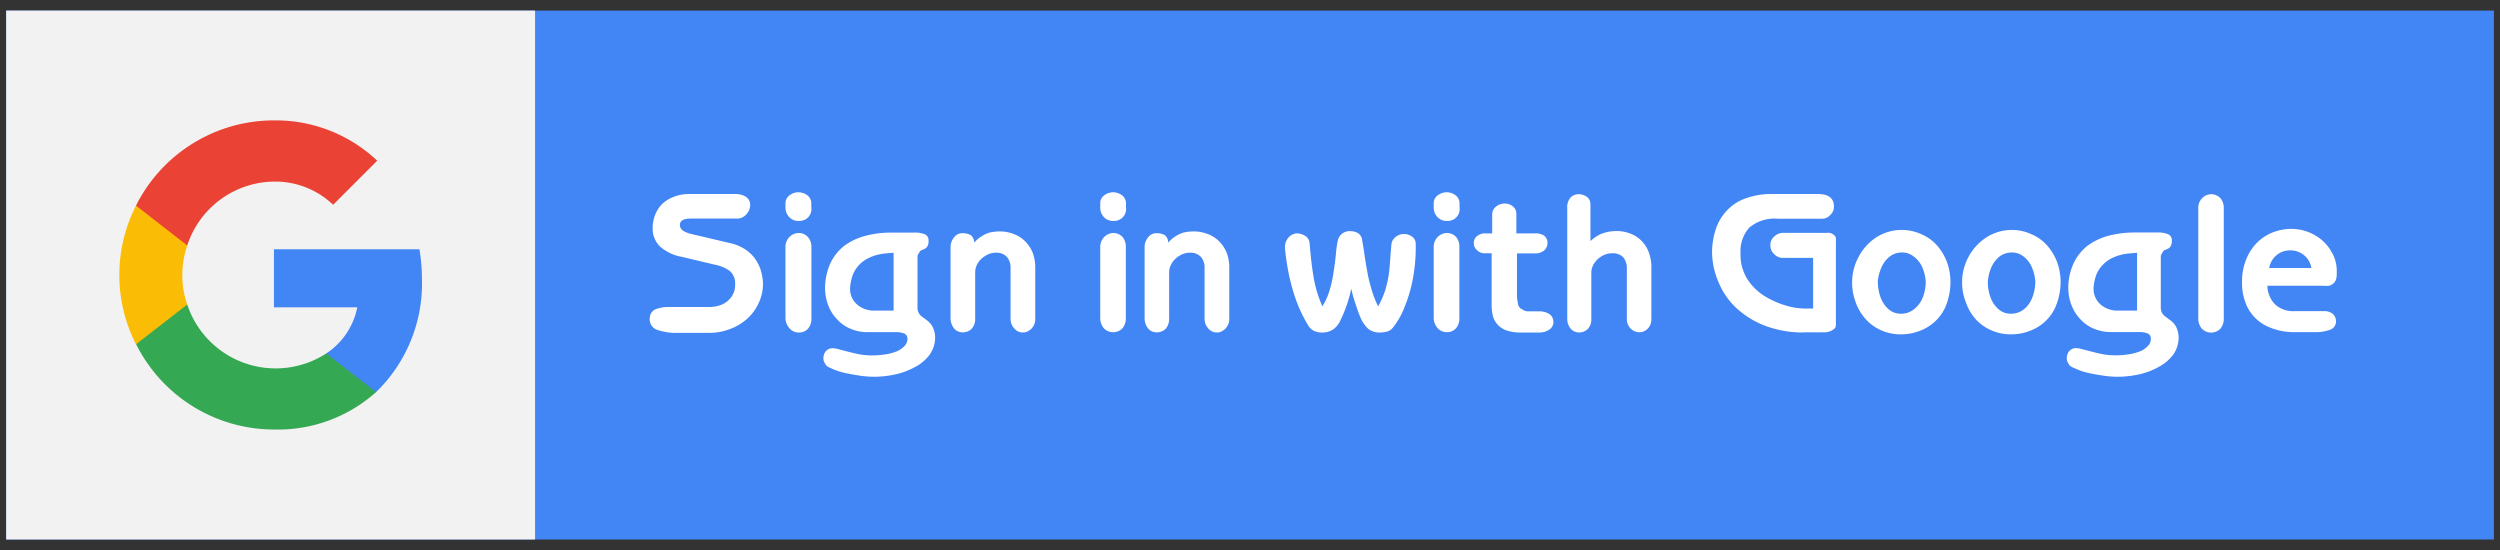 <svg id="Layer_1" data-name="Layer 1" xmlns="http://www.w3.org/2000/svg" viewBox="0 0 283.46 62.36"><rect x="0" y="0" width="283.46" height="62.36" fill="#333333" stroke="none"/><defs><style>.cls-1{fill:#4285f4;}.cls-2{fill:#f2f2f2;}.cls-3{fill:#34a853;}.cls-4{fill:#fbbc05;}.cls-5{fill:#ea4335;}.cls-6{fill:#fff;}</style></defs><rect class="cls-1" x="0.7" y="1.2" width="282.07" height="59.97"/><rect class="cls-2" x="0.7" y="1.2" width="59.97" height="59.97"/><path class="cls-1" d="M47.84,31.58a20.94,20.94,0,0,0-.28-3.32H31.06v6.59h9.45A8.15,8.15,0,0,1,37,40.07v4.39h5.64A17.15,17.15,0,0,0,47.84,31.58Z"/><path class="cls-3" d="M31.06,48.7a16.7,16.7,0,0,0,11.58-4.24L37,40.07a10.56,10.56,0,0,1-15.77-5.54H15.42V39A17.49,17.49,0,0,0,31.06,48.7Z"/><path class="cls-4" d="M21.23,34.53a10.11,10.11,0,0,1-.56-3.35,10.54,10.54,0,0,1,.56-3.34V23.32H15.42a17.29,17.29,0,0,0,0,15.72Z"/><path class="cls-5" d="M31.06,20.59a9.48,9.48,0,0,1,6.71,2.63l5-5a16.76,16.76,0,0,0-11.71-4.57,17.49,17.49,0,0,0-15.64,9.66l5.81,4.52A10.48,10.48,0,0,1,31.06,20.59Z"/><path class="cls-6" d="M83.66,24.78H78.34c-.83,0-1.25.24-1.25.72s.39.78,1.17,1l4.54,1.07a5.11,5.11,0,0,1,1.51.59,4.49,4.49,0,0,1,1.17,1,4.85,4.85,0,0,1,.74,1.35,5.85,5.85,0,0,1,.29,1.66,5,5,0,0,1-.5,2.21,5.34,5.34,0,0,1-1.31,1.78,6.08,6.08,0,0,1-1.94,1.15,6.33,6.33,0,0,1-2.25.43H76.89a6.71,6.71,0,0,1-2.35-.33A1.26,1.26,0,0,1,73.68,36a1.06,1.06,0,0,1,.67-.94,4,4,0,0,1,1.54-.25l.85,0c.4,0,.69,0,.86,0h2.77a3.8,3.8,0,0,0,1.49-.28,2.68,2.68,0,0,0,1.08-.88,2.29,2.29,0,0,0,.41-1.39,1.85,1.85,0,0,0-.61-1.54A4.28,4.28,0,0,0,81,30l-3.7-.88a5,5,0,0,1-2.52-1.22A2.9,2.9,0,0,1,74,25.77a4.16,4.16,0,0,1,.31-1.48,3.56,3.56,0,0,1,.82-1.21,3.92,3.92,0,0,1,1.29-.77A4.61,4.61,0,0,1,78,22h5.38a2.18,2.18,0,0,1,1.15.29,1.07,1.07,0,0,1,.53.9,1.55,1.55,0,0,1-.45,1.12A1.31,1.31,0,0,1,83.66,24.78Z"/><path class="cls-6" d="M89.06,23.49v-.41a1.11,1.11,0,0,1,.45-.93,1.7,1.7,0,0,1,1.09-.35,1.73,1.73,0,0,1,1,.39,1.17,1.17,0,0,1,.39.92v.38a1.35,1.35,0,0,1-1.39,1.56,1.41,1.41,0,0,1-1.11-.43A1.57,1.57,0,0,1,89.06,23.49Zm0,12.57V28a1.59,1.59,0,0,1,.45-1.13,1.5,1.5,0,0,1,1.09-.45,1.39,1.39,0,0,1,1,.45A1.69,1.69,0,0,1,92,28.06v8a1.7,1.7,0,0,1-.37,1.19,1.34,1.34,0,0,1-1,.45,1.37,1.37,0,0,1-1.11-.47A1.76,1.76,0,0,1,89.06,36.06Z"/><path class="cls-6" d="M104.47,35.85l.62.46a2.33,2.33,0,0,1,.63.71,2.74,2.74,0,0,1,.31,1.19,3.4,3.4,0,0,1-.62,2,4.81,4.81,0,0,1-1.65,1.4,8.31,8.31,0,0,1-2.28.85,11.65,11.65,0,0,1-2.39.26,11.19,11.19,0,0,1-1.68-.14c-.6-.09-1.16-.19-1.68-.31a7.09,7.09,0,0,1-1.1-.34L94,41.65a.82.82,0,0,1-.45-.43,1,1,0,0,1-.19-.59,1.14,1.14,0,0,1,.06-.39,1,1,0,0,1,1-.76,2.82,2.82,0,0,1,.61.1l.79.21c.77.2,1.36.34,1.77.41a8.92,8.92,0,0,0,1.45.1,10,10,0,0,0,1.35-.12,5.84,5.84,0,0,0,1.2-.31,2.58,2.58,0,0,0,.91-.58,1.21,1.21,0,0,0,.39-.83.64.64,0,0,0-.35-.64,2.54,2.54,0,0,0-1-.16c-.12,0-.31,0-.57,0l-.55,0h-2a4.86,4.86,0,0,1-2-.39,4.32,4.32,0,0,1-1.53-1.09,4.63,4.63,0,0,1-1-1.61,5.56,5.56,0,0,1-.34-2,6.9,6.9,0,0,1,.63-2.78,5.58,5.58,0,0,1,1.57-1.94,7.25,7.25,0,0,1,2.36-1.11,11.75,11.75,0,0,1,3-.37h2.58a3,3,0,0,1,1.16.19.73.73,0,0,1,.43.76,1.06,1.06,0,0,1-.18.69,1.09,1.09,0,0,1-.45.29.74.74,0,0,0-.33.18c-.05.1-.1.16-.12.2a1.18,1.18,0,0,0-.11.19.39.39,0,0,0-.06.2V35A1.2,1.2,0,0,0,104.47,35.85Zm-5.32-.63h2.17V28.66l-.82.07a5.69,5.69,0,0,0-1.76.41,3.91,3.91,0,0,0-1.27.84,3.5,3.5,0,0,0-.77,1.17,5,5,0,0,0-.31,1.47,2.32,2.32,0,0,0,.82,1.93A2.9,2.9,0,0,0,99.15,35.22Z"/><path class="cls-6" d="M113.33,26.24a4.29,4.29,0,0,1,1.7.33,3.52,3.52,0,0,1,1.29.88,3.91,3.91,0,0,1,.8,1.28,4.8,4.8,0,0,1,.26,1.58V36.2a1.54,1.54,0,0,1-.18.72,1.35,1.35,0,0,1-.51.55,1.17,1.17,0,0,1-.7.23,1.29,1.29,0,0,1-1-.47,1.61,1.61,0,0,1-.41-1.07V30.39a1.85,1.85,0,0,0-.39-1.23,1.57,1.57,0,0,0-1.22-.51,2.19,2.19,0,0,0-1.23.35,2.42,2.42,0,0,0-.87.84,2,2,0,0,0-.3,1v5.22a1.71,1.71,0,0,1-.37,1.19,1.41,1.41,0,0,1-1,.43,1.25,1.25,0,0,1-1.05-.47,1.9,1.9,0,0,1-.37-1.15v-8a1.71,1.71,0,0,1,.39-1.14,1.17,1.17,0,0,1,1-.48,1.78,1.78,0,0,1,.91.23,1.1,1.1,0,0,1,.38.85,3.4,3.4,0,0,1,.84-.73,3.35,3.35,0,0,1,.94-.43A5.22,5.22,0,0,1,113.33,26.24Z"/><path class="cls-6" d="M124.75,23.49v-.41a1.11,1.11,0,0,1,.45-.93,1.67,1.67,0,0,1,1.08-.35,1.73,1.73,0,0,1,1,.39,1.17,1.17,0,0,1,.39.92v.38a1.36,1.36,0,0,1-1.4,1.56,1.4,1.4,0,0,1-1.1-.43A1.57,1.57,0,0,1,124.75,23.49Zm0,12.57V28a1.59,1.59,0,0,1,.45-1.13,1.47,1.47,0,0,1,1.08-.45,1.44,1.44,0,0,1,1,.45,1.74,1.74,0,0,1,.37,1.15v8a1.75,1.75,0,0,1-.37,1.19,1.46,1.46,0,0,1-2.13,0A1.76,1.76,0,0,1,124.75,36.06Z"/><path class="cls-6" d="M135.33,26.24a4.33,4.33,0,0,1,1.7.33,3.48,3.48,0,0,1,1.28.88,3.75,3.75,0,0,1,.8,1.28,4.56,4.56,0,0,1,.27,1.58V36.2a1.44,1.44,0,0,1-.19.72,1.35,1.35,0,0,1-.51.55,1.12,1.12,0,0,1-.69.23,1.27,1.27,0,0,1-1-.47,1.56,1.56,0,0,1-.41-1.07V30.39a1.85,1.85,0,0,0-.39-1.23,1.61,1.61,0,0,0-1.23-.51,2.24,2.24,0,0,0-1.23.35,2.39,2.39,0,0,0-.86.84,2,2,0,0,0-.31,1v5.22a1.76,1.76,0,0,1-.36,1.19,1.41,1.41,0,0,1-1,.43,1.23,1.23,0,0,1-1.05-.47,1.84,1.84,0,0,1-.37-1.15v-8a1.71,1.71,0,0,1,.39-1.14,1.17,1.17,0,0,1,1-.48,1.78,1.78,0,0,1,.91.23,1.06,1.06,0,0,1,.37.85,3.8,3.8,0,0,1,.84-.73,3.49,3.49,0,0,1,.94-.43A5.4,5.4,0,0,1,135.33,26.24Z"/><path class="cls-6" d="M147,26.46a1.86,1.86,0,0,1,1,.29,1.08,1.08,0,0,1,.49.84c.12,1.5.27,2.78.45,3.83a13.53,13.53,0,0,0,1,3.31,7.56,7.56,0,0,0,.84-1.9,14,14,0,0,0,.43-2c.1-.61.19-1.32.27-2.1a10.78,10.78,0,0,1,.2-1.44,1.36,1.36,0,0,1,1.41-1.08,1.72,1.72,0,0,1,.88.22,1.11,1.11,0,0,1,.47.7c0,.18.11.62.21,1.33s.21,1.45.35,2.17a16.58,16.58,0,0,0,.49,2.11,11.57,11.57,0,0,0,.77,2,10.73,10.73,0,0,0,.8-1.82,14.07,14.07,0,0,0,.39-1.68c.07-.51.13-1.12.18-1.86s.1-1.29.13-1.64a1.22,1.22,0,0,1,.49-.88,1.51,1.51,0,0,1,1-.33,1.63,1.63,0,0,1,.9.33,1,1,0,0,1,.37.84v.47a18.35,18.35,0,0,1-.33,3.46,16.11,16.11,0,0,1-.92,3.15A8.81,8.81,0,0,1,158,37.06a1.45,1.45,0,0,1-.59.49,3.1,3.1,0,0,1-.9.15,2,2,0,0,1-1.39-.43,4,4,0,0,1-.78-1.07,16.49,16.49,0,0,1-.63-1.71,12.88,12.88,0,0,1-.5-1.76A14.94,14.94,0,0,1,152,36.28a2.52,2.52,0,0,1-.84,1.07,2.15,2.15,0,0,1-1.23.35,2,2,0,0,1-1-.21,1.75,1.75,0,0,1-.7-.76,15.09,15.09,0,0,1-1-2,17,17,0,0,1-.76-2.25,20.41,20.41,0,0,1-.49-2.21c-.12-.68-.22-1.41-.29-2.17a1.69,1.69,0,0,1,.35-1.1A1.39,1.39,0,0,1,147,26.46Z"/><path class="cls-6" d="M162.56,23.49v-.41a1.11,1.11,0,0,1,.45-.93,1.7,1.7,0,0,1,1.09-.35,1.73,1.73,0,0,1,1,.39,1.17,1.17,0,0,1,.39.92v.38a1.35,1.35,0,0,1-1.39,1.56,1.41,1.41,0,0,1-1.11-.43A1.57,1.57,0,0,1,162.56,23.49Zm0,12.57V28a1.59,1.59,0,0,1,.45-1.13,1.5,1.5,0,0,1,1.09-.45,1.39,1.39,0,0,1,1,.45,1.69,1.69,0,0,1,.37,1.15v8a1.7,1.7,0,0,1-.37,1.19,1.34,1.34,0,0,1-1,.45,1.37,1.37,0,0,1-1.11-.47A1.76,1.76,0,0,1,162.56,36.06Z"/><path class="cls-6" d="M169.13,28.72h-.82a1.14,1.14,0,0,1-.83-.35,1,1,0,0,1-.37-.82.94.94,0,0,1,.39-.8,1.4,1.4,0,0,1,.89-.29h.8V24.31a1.12,1.12,0,0,1,.43-.88,1.48,1.48,0,0,1,1-.35,1.45,1.45,0,0,1,.93.33,1.06,1.06,0,0,1,.38.82v2.23h2.16a1.7,1.7,0,0,1,1,.27,1,1,0,0,1,.37.82,1.14,1.14,0,0,1-.39.86,1.53,1.53,0,0,1-1,.32H172V33.4a4.11,4.11,0,0,0,.1.94.93.93,0,0,0,.27.6,5.2,5.2,0,0,0,.49.28.89.89,0,0,0,.43.08h1.22a2.12,2.12,0,0,1,1.17.31,1.06,1.06,0,0,1,.45.9,1,1,0,0,1-.47.86,1.87,1.87,0,0,1-1.13.33H172.2a4.78,4.78,0,0,1-1.08-.15,2.54,2.54,0,0,1-1.07-.51,2.45,2.45,0,0,1-.74-1.06,5,5,0,0,1-.18-1.43Z"/><path class="cls-6" d="M183.21,26.2a4.28,4.28,0,0,1,2.17.53,3.58,3.58,0,0,1,1.39,1.47,4.8,4.8,0,0,1,.47,2.17v5.87a1.49,1.49,0,0,1-.39,1,1.33,1.33,0,0,1-1.7.22,1.42,1.42,0,0,1-.51-.55,1.48,1.48,0,0,1-.18-.72V30.43a1.93,1.93,0,0,0-.39-1.23,1.57,1.57,0,0,0-1.25-.48,2.23,2.23,0,0,0-1.23.34,2.56,2.56,0,0,0-.86.84,2,2,0,0,0-.3,1v5.22a1.59,1.59,0,0,1-.37,1.15,1.41,1.41,0,0,1-1,.43,1.28,1.28,0,0,1-1-.47,1.72,1.72,0,0,1-.36-1.11V23.6a1.71,1.71,0,0,1,.36-1.19,1.33,1.33,0,0,1,1-.39,1.6,1.6,0,0,1,.9.33,1,1,0,0,1,.37.78v4.21a4.09,4.09,0,0,1,1.32-.86A4.71,4.71,0,0,1,183.21,26.2Z"/><path class="cls-6" d="M204.5,37.7a12.31,12.31,0,0,1-4.14-.68,10.07,10.07,0,0,1-3.29-1.92,8.27,8.27,0,0,1-2.17-3,8.73,8.73,0,0,1-.78-3.7,8.82,8.82,0,0,1,.43-2.44,5.63,5.63,0,0,1,1.17-2,5.25,5.25,0,0,1,2.1-1.43A8.52,8.52,0,0,1,201,22h5.12c1.19,0,1.8.46,1.82,1.37a1.28,1.28,0,0,1-.41,1,1.24,1.24,0,0,1-.94.43h-5a4.45,4.45,0,0,0-3.24,1,4,4,0,0,0-1,2.95,5.13,5.13,0,0,0,.84,3,6.24,6.24,0,0,0,2.07,1.93,10,10,0,0,0,2.35,1,7.79,7.79,0,0,0,1.87.3h1.1V29.24h-3.42a1.34,1.34,0,0,1-1-.43,1.32,1.32,0,0,1-.43-1,1.27,1.27,0,0,1,.45-1,1.45,1.45,0,0,1,1-.41h4.28a1.72,1.72,0,0,0,.33,0h.36a1,1,0,0,1,.82.27.61.61,0,0,1,.19.33,2.48,2.48,0,0,1,0,.45v9.14a1.71,1.71,0,0,1-.06.56,1.12,1.12,0,0,1-.37.3,1.77,1.77,0,0,1-.9.23,1.67,1.67,0,0,0-.31,0h-2.1Z"/><path class="cls-6" d="M210,32.05a6,6,0,0,1,.74-2.93,6,6,0,0,1,2-2.21,5.36,5.36,0,0,1,5.1-.36,5,5,0,0,1,1.78,1.27,6.31,6.31,0,0,1,1.12,1.85,6.66,6.66,0,0,1,.41,2.22,7.29,7.29,0,0,1-.61,3,5.08,5.08,0,0,1-1.89,2.14,5.87,5.87,0,0,1-3.08.88,5.44,5.44,0,0,1-2.3-.47,5.12,5.12,0,0,1-1.78-1.31,5.78,5.78,0,0,1-1.1-1.9A6.21,6.21,0,0,1,210,32.05Zm2.92-.1a5.16,5.16,0,0,0,.31,1.78,3.34,3.34,0,0,0,.9,1.33,2.08,2.08,0,0,0,1.4.51,2.3,2.3,0,0,0,1.49-.51,3.2,3.2,0,0,0,1-1.35,5.06,5.06,0,0,0,.33-1.82,5.09,5.09,0,0,0-.39-1.58A3,3,0,0,0,217,29.1a2,2,0,0,0-1.34-.47,2.2,2.2,0,0,0-1.41.47,3.19,3.19,0,0,0-.93,1.23A5.34,5.34,0,0,0,212.9,32Z"/><path class="cls-6" d="M222.47,32.05a6.1,6.1,0,0,1,2.76-5.14,5.41,5.41,0,0,1,2.82-.84,5.34,5.34,0,0,1,2.27.48,4.94,4.94,0,0,1,1.78,1.27,6.34,6.34,0,0,1,1.13,1.85,6.93,6.93,0,0,1,.41,2.22,7.29,7.29,0,0,1-.62,3,5.06,5.06,0,0,1-1.88,2.14,5.94,5.94,0,0,1-3.09.88,5.39,5.39,0,0,1-2.29-.47A5.12,5.12,0,0,1,224,36.18a5.61,5.61,0,0,1-1.1-1.9A6,6,0,0,1,222.47,32.05Zm2.92-.1a4.93,4.93,0,0,0,.31,1.78,3.15,3.15,0,0,0,.9,1.33,2.06,2.06,0,0,0,1.39.51,2.35,2.35,0,0,0,1.5-.51,3.1,3.1,0,0,0,.95-1.35,5.06,5.06,0,0,0,.33-1.82,4.82,4.82,0,0,0-.39-1.58,3,3,0,0,0-.92-1.21,2.07,2.07,0,0,0-1.35-.47,2.24,2.24,0,0,0-1.41.47,3.27,3.27,0,0,0-.92,1.23A4.81,4.81,0,0,0,225.39,32Z"/><path class="cls-6" d="M245.47,35.85c.17.14.38.29.61.46a2.35,2.35,0,0,1,.64.71,2.89,2.89,0,0,1,.3,1.19,3.39,3.39,0,0,1-.61,2,4.94,4.94,0,0,1-1.66,1.4,8.13,8.13,0,0,1-2.27.85,11.8,11.8,0,0,1-2.39.26,11,11,0,0,1-1.68-.14c-.6-.09-1.16-.19-1.68-.31a6.43,6.43,0,0,1-1.1-.34l-.66-.29a.89.89,0,0,1-.45-.43,1,1,0,0,1-.18-.59,1.14,1.14,0,0,1,.06-.39,1,1,0,0,1,1-.76,2.73,2.73,0,0,1,.61.1l.8.21c.77.2,1.35.34,1.76.41a9.09,9.09,0,0,0,1.45.1,10,10,0,0,0,1.36-.12,6.2,6.2,0,0,0,1.2-.31,2.45,2.45,0,0,0,.9-.58,1.13,1.13,0,0,0,.39-.83.63.63,0,0,0-.35-.64,2.49,2.49,0,0,0-1-.16c-.12,0-.32,0-.58,0l-.55,0h-2a4.91,4.91,0,0,1-2-.39,4.32,4.32,0,0,1-1.53-1.09,4.76,4.76,0,0,1-1-1.61,5.56,5.56,0,0,1-.35-2,6.74,6.74,0,0,1,.64-2.78,5.47,5.47,0,0,1,1.57-1.94,7.19,7.19,0,0,1,2.35-1.11,11.75,11.75,0,0,1,3-.37h2.58a3,3,0,0,1,1.17.19.74.74,0,0,1,.43.76,1.05,1.05,0,0,1-.19.69,1,1,0,0,1-.45.29c-.19.07-.3.13-.32.18l-.13.2a1.14,1.14,0,0,0-.1.19.39.39,0,0,0-.06.2V35A1.2,1.2,0,0,0,245.47,35.85Zm-5.32-.63h2.16V28.66l-.81.07a5.62,5.62,0,0,0-1.76.41,3.71,3.71,0,0,0-1.27.84,3.53,3.53,0,0,0-.78,1.17,5.39,5.39,0,0,0-.31,1.47,2.35,2.35,0,0,0,.82,1.93A2.92,2.92,0,0,0,240.15,35.22Z"/><path class="cls-6" d="M249.25,36.06V23.6a1.52,1.52,0,0,1,.43-1.12,1.42,1.42,0,0,1,2.09,0,1.7,1.7,0,0,1,.37,1.14V36.06a1.75,1.75,0,0,1-.37,1.19,1.46,1.46,0,0,1-2.13,0A1.76,1.76,0,0,1,249.25,36.06Z"/><path class="cls-6" d="M258,34.55a3,3,0,0,0,2.11.73h3.37a1.52,1.52,0,0,1,1,.29,1.19,1.19,0,0,1,.39.82,1,1,0,0,1-.68,1,4.55,4.55,0,0,1-1.68.27H260.3a7.19,7.19,0,0,1-3.36-.72,4.76,4.76,0,0,1-2.06-2,6.18,6.18,0,0,1-.67-2.93,6.73,6.73,0,0,1,.44-2.52,5.74,5.74,0,0,1,1.19-1.9,5.16,5.16,0,0,1,1.78-1.21,5.94,5.94,0,0,1,2.23-.43,5.41,5.41,0,0,1,2.7.76,5,5,0,0,1,1.78,1.8,4.18,4.18,0,0,1,.62,2.09v.43a2.13,2.13,0,0,1-.07.61,1,1,0,0,1-.28.47,1.21,1.21,0,0,1-.51.29,5,5,0,0,1-.76,0h-6.24a2.83,2.83,0,0,0,.24,1.15A2.69,2.69,0,0,0,258,34.55Zm-.74-4.16h4.81a2.27,2.27,0,0,0-.8-1.43,2.4,2.4,0,0,0-1.57-.57,2.36,2.36,0,0,0-2,1A2.48,2.48,0,0,0,257.29,30.39Z"/></svg>